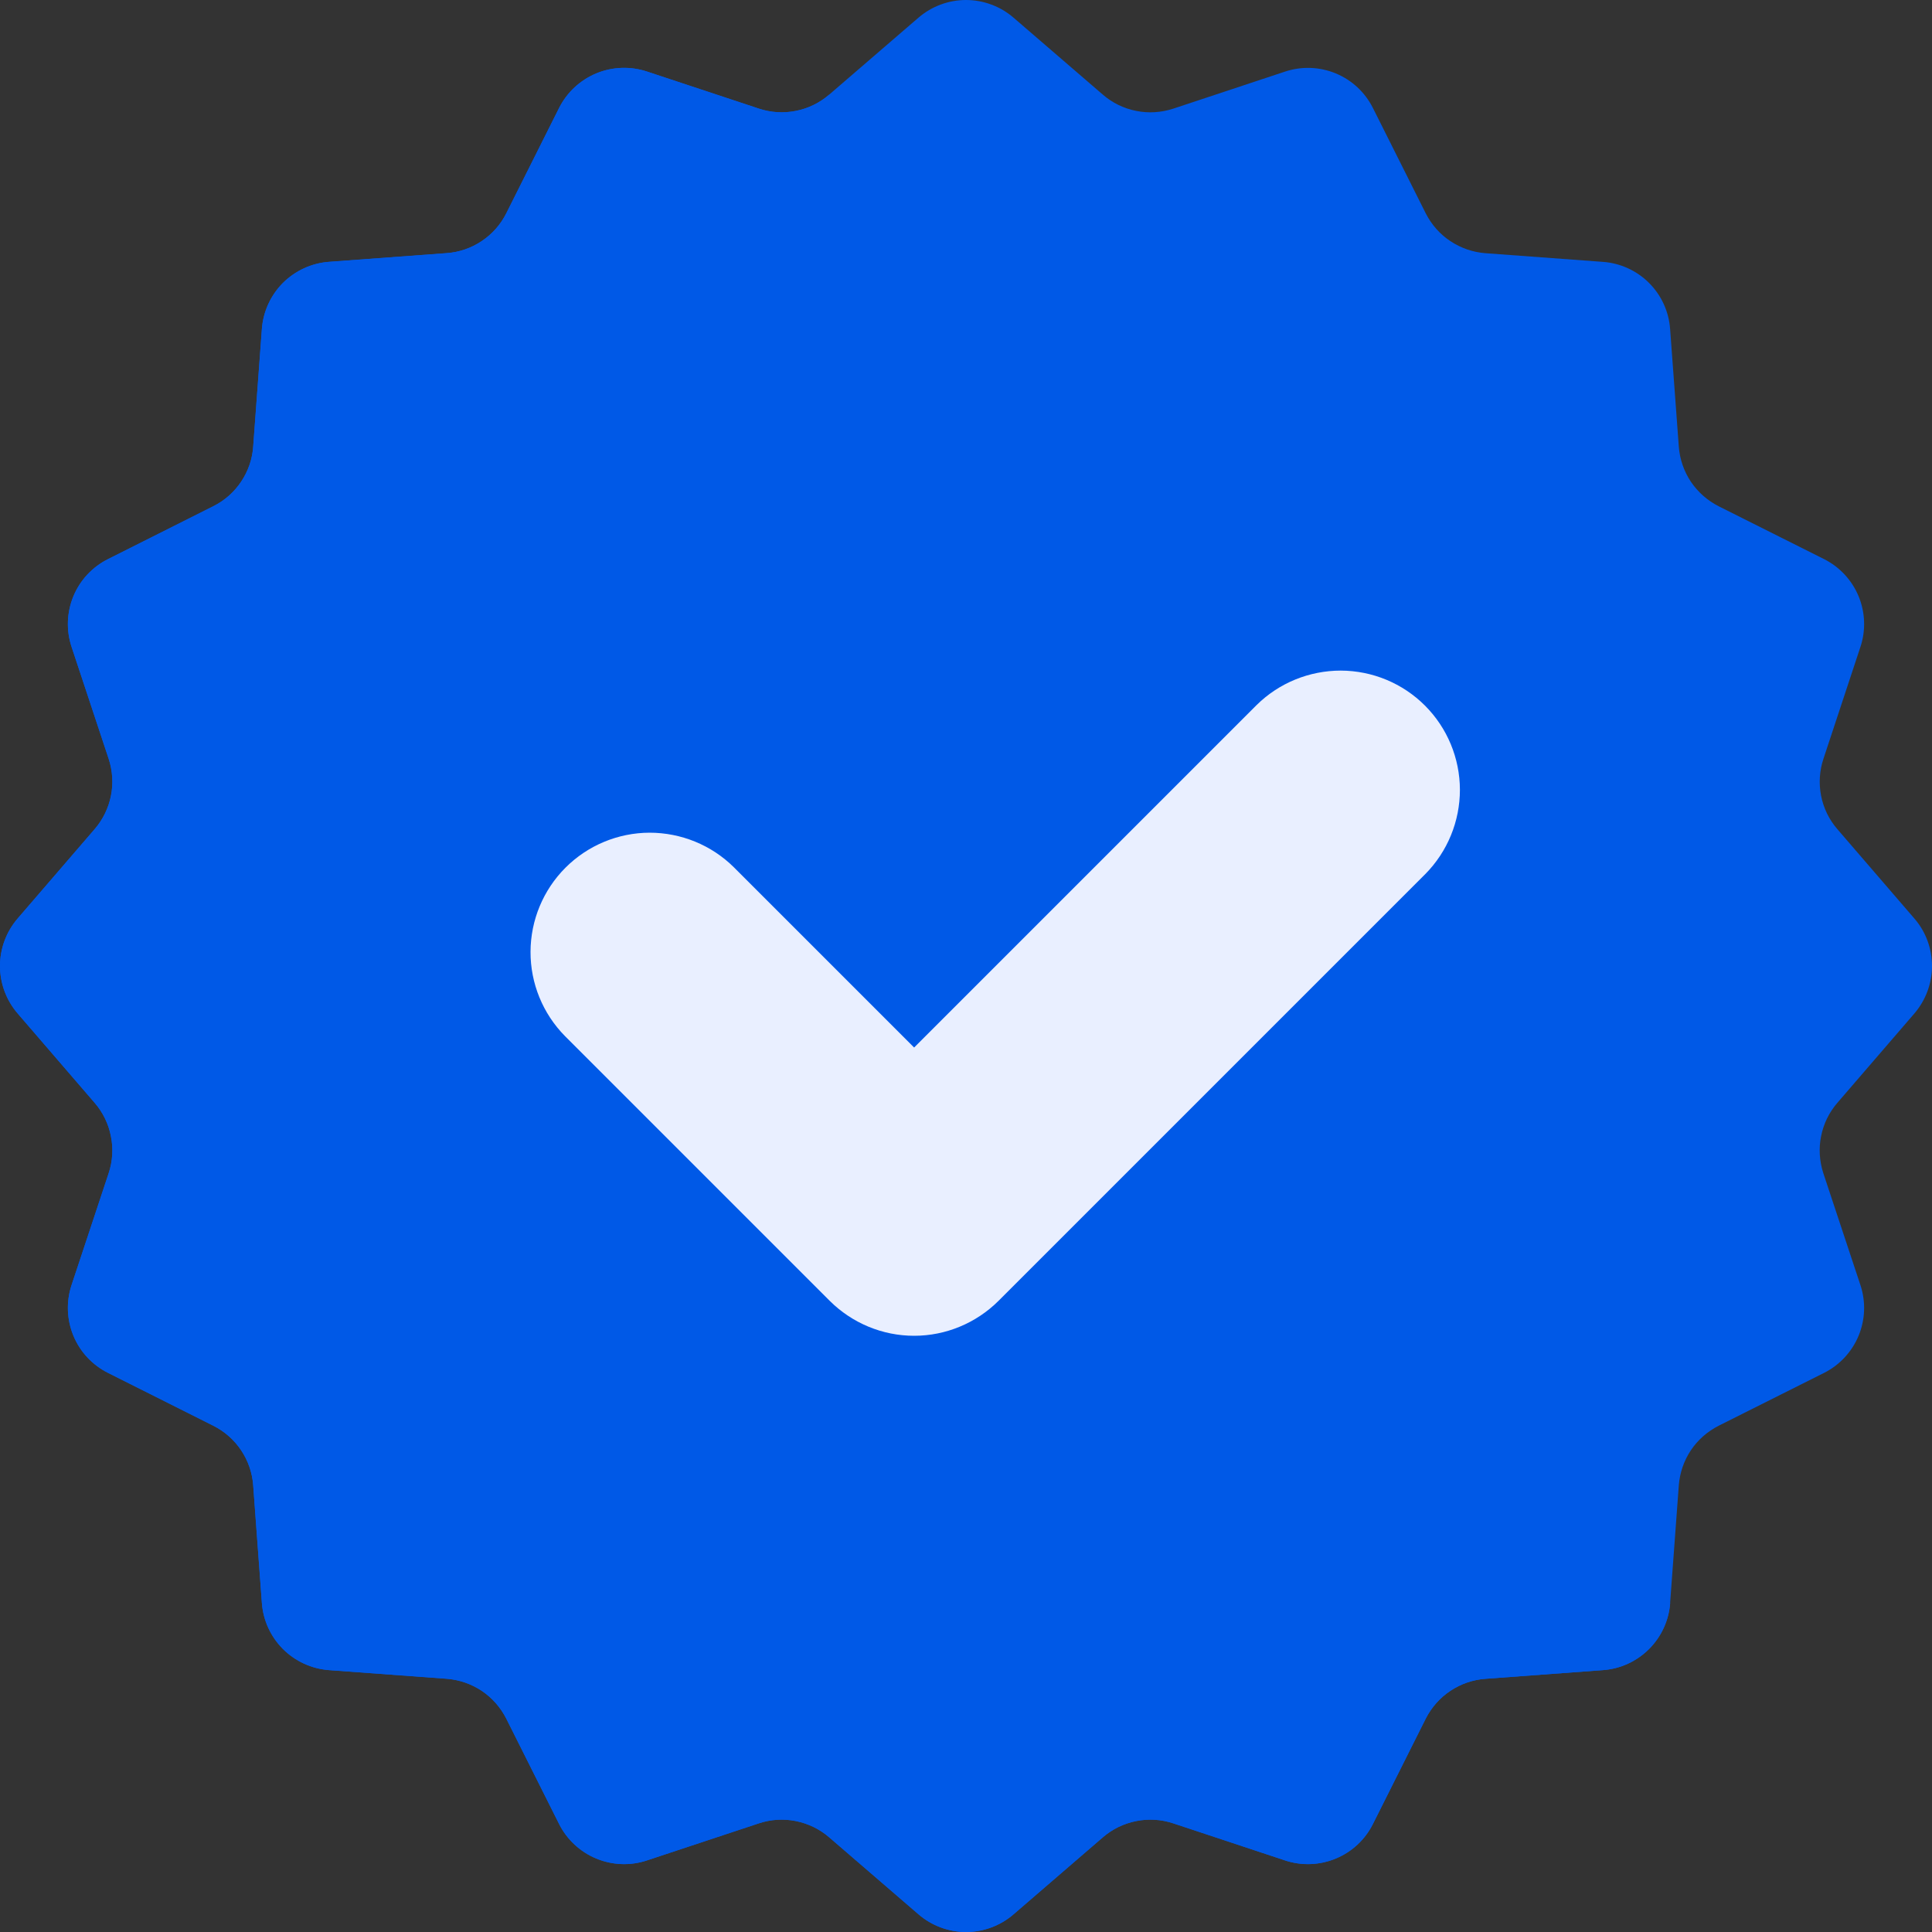 <svg width="20" height="20" viewBox="0 0 20 20" fill="none" xmlns="http://www.w3.org/2000/svg">
<rect x="0" y="0" width="20" height="20" fill="#333333" stroke="none"/>
<path d="M19.818 10.491L19.02 11.417C18.935 11.515 18.877 11.634 18.852 11.762C18.826 11.889 18.835 12.021 18.875 12.145L19.259 13.303C19.316 13.475 19.309 13.661 19.24 13.828C19.171 13.994 19.044 14.131 18.883 14.212L17.792 14.759C17.676 14.818 17.576 14.905 17.504 15.013C17.432 15.121 17.389 15.246 17.379 15.376L17.289 16.594C17.276 16.774 17.198 16.943 17.071 17.071C16.943 17.198 16.774 17.276 16.594 17.289L15.376 17.379C15.246 17.389 15.121 17.432 15.013 17.504C14.905 17.576 14.818 17.676 14.759 17.792L14.212 18.883C14.131 19.044 13.995 19.171 13.828 19.24C13.661 19.309 13.474 19.316 13.303 19.259L12.145 18.875C12.021 18.834 11.889 18.826 11.762 18.852C11.634 18.877 11.515 18.935 11.417 19.02L10.491 19.818C10.355 19.935 10.18 20 10 20C9.82 20 9.645 19.935 9.509 19.818L8.583 19.02C8.485 18.935 8.366 18.877 8.238 18.852C8.111 18.826 7.979 18.834 7.856 18.875L6.697 19.259C6.526 19.316 6.339 19.309 6.172 19.24C6.006 19.171 5.869 19.044 5.788 18.883L5.241 17.792C5.182 17.676 5.095 17.576 4.987 17.504C4.879 17.432 4.754 17.389 4.624 17.379L3.406 17.289C3.226 17.276 3.057 17.198 2.929 17.071C2.802 16.943 2.724 16.774 2.711 16.594L2.621 15.376C2.611 15.246 2.568 15.121 2.496 15.013C2.424 14.905 2.324 14.818 2.208 14.759L1.117 14.212C0.956 14.131 0.829 13.995 0.76 13.828C0.691 13.661 0.684 13.474 0.741 13.303L1.125 12.145C1.166 12.021 1.174 11.889 1.148 11.762C1.123 11.634 1.065 11.515 0.98 11.417L0.182 10.491C0.065 10.355 0 10.18 0 10C0 9.82 0.065 9.645 0.182 9.509L0.98 8.583C1.065 8.485 1.123 8.366 1.148 8.238C1.174 8.111 1.165 7.979 1.125 7.856L0.741 6.697C0.684 6.526 0.691 6.339 0.76 6.172C0.829 6.006 0.956 5.869 1.118 5.788L2.208 5.241C2.325 5.182 2.424 5.095 2.496 4.987C2.568 4.879 2.612 4.754 2.621 4.624L2.711 3.406C2.724 3.226 2.802 3.057 2.929 2.929C3.057 2.802 3.226 2.724 3.406 2.711L4.624 2.621C4.754 2.611 4.879 2.568 4.987 2.496C5.095 2.424 5.183 2.324 5.241 2.208L5.788 1.117C5.869 0.956 6.006 0.829 6.173 0.76C6.34 0.691 6.526 0.684 6.697 0.741L7.856 1.125C7.979 1.166 8.111 1.174 8.239 1.148C8.366 1.123 8.485 1.065 8.583 0.98L9.509 0.182C9.645 0.065 9.82 0 10 0C10.18 0 10.355 0.065 10.491 0.182L11.417 0.98C11.515 1.065 11.634 1.123 11.762 1.148C11.889 1.174 12.021 1.165 12.145 1.125L13.303 0.741C13.475 0.684 13.661 0.691 13.828 0.76C13.995 0.829 14.131 0.956 14.212 1.117L14.759 2.208C14.818 2.324 14.905 2.424 15.014 2.496C15.122 2.568 15.247 2.611 15.376 2.621L16.595 2.711C16.774 2.724 16.944 2.802 17.071 2.929C17.199 3.057 17.276 3.226 17.289 3.406L17.379 4.624C17.389 4.754 17.432 4.879 17.504 4.987C17.577 5.095 17.676 5.182 17.792 5.241L18.883 5.788C19.044 5.869 19.171 6.006 19.24 6.172C19.309 6.339 19.316 6.526 19.259 6.697L18.876 7.856C18.835 7.979 18.827 8.111 18.852 8.238C18.877 8.366 18.935 8.485 19.02 8.583L19.818 9.509C19.936 9.645 20 9.82 20 10C20 10.18 19.935 10.354 19.818 10.491Z" fill="#0059E7"/>
<path d="M7.856 1.124L6.697 0.74C6.526 0.684 6.34 0.69 6.173 0.759C6.006 0.829 5.87 0.955 5.788 1.117L5.241 2.208C5.183 2.324 5.095 2.423 4.987 2.495C4.879 2.568 4.754 2.611 4.624 2.62L3.406 2.71C3.226 2.723 3.057 2.801 2.929 2.928C2.802 3.056 2.724 3.225 2.711 3.405L2.621 4.623C2.612 4.753 2.569 4.878 2.496 4.986C2.424 5.094 2.325 5.182 2.208 5.24L1.118 5.788C0.956 5.869 0.829 6.005 0.76 6.172C0.691 6.339 0.684 6.525 0.741 6.696L1.125 7.855C1.166 7.978 1.174 8.11 1.149 8.238C1.123 8.365 1.065 8.484 0.98 8.583L0.183 9.508C0.065 9.645 0 9.819 0 10C0 10.18 0.065 10.354 0.183 10.491L0.98 11.416C1.065 11.515 1.123 11.633 1.148 11.761C1.174 11.889 1.166 12.021 1.125 12.144L0.741 13.302C0.684 13.474 0.691 13.66 0.76 13.827C0.829 13.994 0.956 14.13 1.118 14.211L2.208 14.759C2.325 14.817 2.424 14.905 2.496 15.013C2.569 15.121 2.612 15.246 2.621 15.376L2.711 16.594C2.724 16.774 2.802 16.943 2.929 17.07C3.057 17.198 3.226 17.275 3.406 17.289L4.624 17.378C4.754 17.388 4.879 17.431 4.987 17.503C5.095 17.576 5.183 17.675 5.241 17.791L5.788 18.882C5.869 19.043 6.006 19.17 6.173 19.239C6.34 19.309 6.526 19.316 6.697 19.259L7.856 18.875C7.979 18.834 8.111 18.826 8.239 18.851C8.366 18.877 8.485 18.934 8.584 19.019L9.509 19.817C9.646 19.935 9.82 20 10 20C10.181 20 10.355 19.935 10.492 19.817L11.417 19.019C11.515 18.934 11.634 18.877 11.762 18.851C11.889 18.826 12.021 18.834 12.145 18.875L13.303 19.259C13.475 19.316 13.661 19.309 13.828 19.239C13.995 19.17 14.131 19.044 14.212 18.882L14.759 17.791C14.818 17.675 14.905 17.576 15.014 17.504C15.122 17.431 15.247 17.388 15.377 17.379L16.595 17.289C16.774 17.276 16.944 17.198 17.071 17.07C17.199 16.943 17.276 16.774 17.29 16.594C11.13 15.494 13.052 10.751 13.052 10.751L11.705 8.602C5.796 7.092 8.584 0.98 8.584 0.98C8.485 1.065 8.366 1.123 8.239 1.148C8.111 1.173 7.979 1.165 7.856 1.124Z" fill="#0059E7"/>
<path d="M9.463 13.828C9.135 13.828 8.821 13.697 8.589 13.466L5.849 10.726C5.619 10.493 5.491 10.18 5.492 9.853C5.493 9.526 5.623 9.213 5.854 8.982C6.085 8.751 6.398 8.621 6.724 8.62C7.051 8.62 7.365 8.748 7.597 8.978L9.463 10.844L13.007 7.3C13.239 7.07 13.553 6.942 13.88 6.942C14.207 6.943 14.52 7.073 14.751 7.304C14.982 7.535 15.112 7.848 15.113 8.175C15.113 8.502 14.985 8.815 14.755 9.048L10.337 13.466C10.105 13.697 9.791 13.828 9.463 13.828Z" fill="#E9EFFF"/>
</svg>
